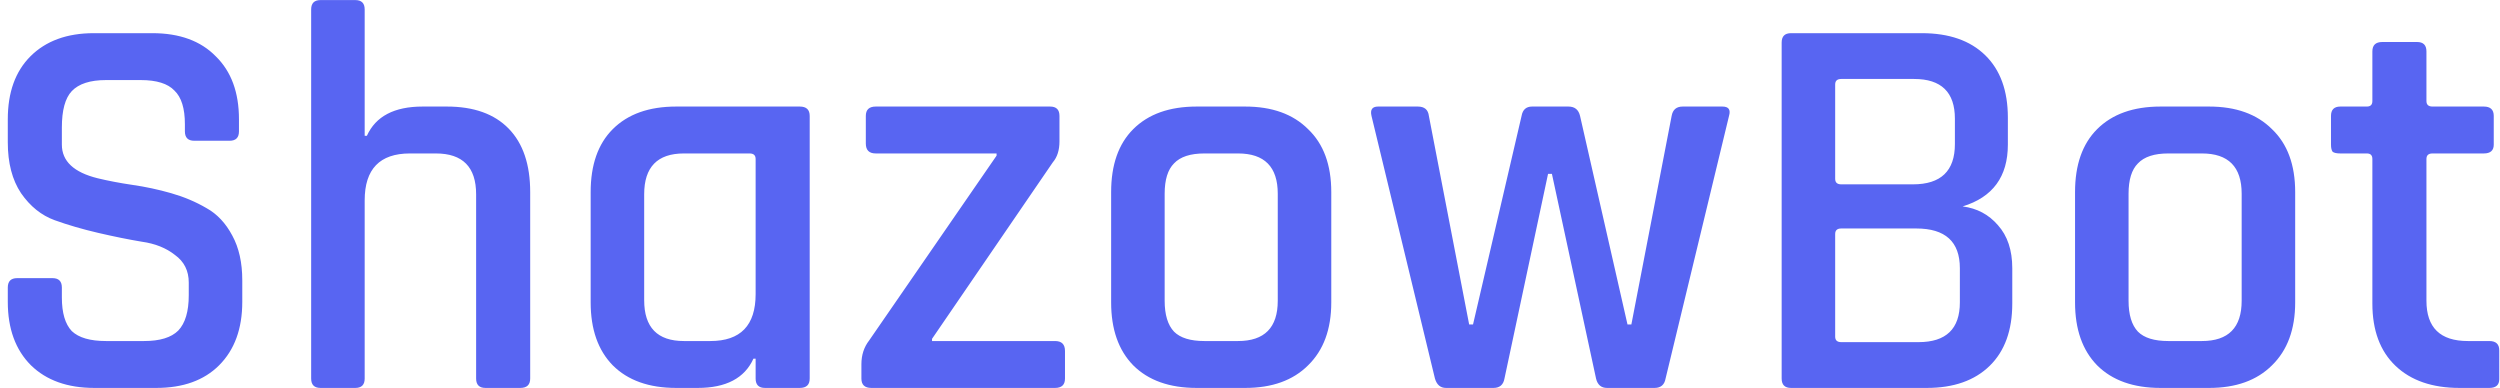 <svg width="290" height="45" viewBox="0 0 290 45" fill="none" xmlns="http://www.w3.org/2000/svg">
<path d="M0.904 35.016V33.352C0.904 32.627 1.267 32.264 1.992 32.264H6.088C6.813 32.264 7.176 32.627 7.176 33.352V34.504C7.176 36.296 7.56 37.597 8.328 38.408C9.139 39.176 10.461 39.56 12.296 39.56H16.712C18.547 39.56 19.869 39.155 20.68 38.344C21.491 37.491 21.896 36.125 21.896 34.248V32.776C21.896 31.411 21.363 30.344 20.296 29.576C19.272 28.765 17.992 28.253 16.456 28.04C14.92 27.784 13.235 27.443 11.4 27.016C9.565 26.589 7.88 26.099 6.344 25.544C4.808 24.989 3.507 23.944 2.44 22.408C1.416 20.872 0.904 18.909 0.904 16.52V13.832C0.904 10.717 1.779 8.285 3.528 6.536C5.32 4.744 7.773 3.848 10.888 3.848H17.672C20.829 3.848 23.283 4.744 25.032 6.536C26.824 8.285 27.72 10.717 27.72 13.832V15.24C27.72 15.965 27.357 16.328 26.632 16.328H22.536C21.811 16.328 21.448 15.965 21.448 15.24V14.408C21.448 12.573 21.043 11.272 20.232 10.504C19.464 9.693 18.163 9.288 16.328 9.288H12.296C10.461 9.288 9.139 9.715 8.328 10.568C7.56 11.379 7.176 12.787 7.176 14.792V16.776C7.176 18.696 8.563 19.997 11.336 20.68C12.573 20.979 13.917 21.235 15.368 21.448C16.861 21.661 18.355 21.981 19.848 22.408C21.341 22.835 22.707 23.411 23.944 24.136C25.181 24.819 26.184 25.885 26.952 27.336C27.72 28.744 28.104 30.472 28.104 32.52V35.016C28.104 38.131 27.208 40.584 25.416 42.376C23.667 44.125 21.235 45 18.12 45H10.952C7.837 45 5.384 44.125 3.592 42.376C1.8 40.584 0.904 38.131 0.904 35.016ZM41.215 45H37.182C36.457 45 36.094 44.637 36.094 43.912V1.096C36.094 0.371 36.457 0.008 37.182 0.008H41.215C41.94 0.008 42.303 0.371 42.303 1.096V15.752H42.559C43.583 13.491 45.737 12.36 49.023 12.36H51.839C54.953 12.36 57.343 13.213 59.007 14.92C60.67 16.627 61.502 19.08 61.502 22.28V43.912C61.502 44.637 61.118 45 60.35 45H56.319C55.593 45 55.23 44.637 55.23 43.912V22.536C55.23 19.379 53.673 17.8 50.559 17.8H47.55C44.052 17.8 42.303 19.613 42.303 23.24V43.912C42.303 44.637 41.94 45 41.215 45ZM80.933 45H78.437C75.28 45 72.826 44.125 71.077 42.376C69.37 40.627 68.517 38.195 68.517 35.08V22.28C68.517 19.123 69.37 16.691 71.077 14.984C72.826 13.235 75.28 12.36 78.437 12.36H92.773C93.541 12.36 93.925 12.723 93.925 13.448V43.912C93.925 44.637 93.541 45 92.773 45H88.741C88.016 45 87.653 44.637 87.653 43.912V41.608H87.397C86.373 43.869 84.218 45 80.933 45ZM87.653 34.12V18.44C87.653 18.013 87.418 17.8 86.949 17.8H79.333C76.261 17.8 74.725 19.379 74.725 22.536V34.824C74.725 37.981 76.261 39.56 79.333 39.56H82.405C85.904 39.56 87.653 37.747 87.653 34.12ZM99.923 43.912V42.248C99.923 41.181 100.222 40.264 100.819 39.496L115.603 18.056V17.8H101.587C100.819 17.8 100.435 17.416 100.435 16.648V13.448C100.435 12.723 100.819 12.36 101.587 12.36H121.811C122.536 12.36 122.899 12.723 122.899 13.448V16.392C122.899 17.416 122.643 18.227 122.131 18.824L108.115 39.304V39.56H122.387C123.155 39.56 123.539 39.944 123.539 40.712V43.912C123.539 44.637 123.155 45 122.387 45H101.075C100.307 45 99.923 44.637 99.923 43.912ZM144.444 45H138.812C135.655 45 133.201 44.125 131.452 42.376C129.745 40.627 128.892 38.195 128.892 35.08V22.28C128.892 19.123 129.745 16.691 131.452 14.984C133.201 13.235 135.655 12.36 138.812 12.36H144.444C147.559 12.36 149.991 13.235 151.74 14.984C153.532 16.691 154.428 19.123 154.428 22.28V35.08C154.428 38.195 153.532 40.627 151.74 42.376C149.991 44.125 147.559 45 144.444 45ZM139.708 39.56H143.612C146.684 39.56 148.22 38.003 148.22 34.888V22.472C148.22 19.357 146.684 17.8 143.612 17.8H139.708C138.087 17.8 136.913 18.184 136.188 18.952C135.463 19.677 135.1 20.851 135.1 22.472V34.888C135.1 36.509 135.463 37.704 136.188 38.472C136.913 39.197 138.087 39.56 139.708 39.56ZM173.238 45H167.734C167.094 45 166.667 44.637 166.454 43.912L159.094 13.448C158.923 12.723 159.179 12.36 159.862 12.36H164.47C165.238 12.36 165.665 12.723 165.75 13.448L170.422 37.64H170.87L176.502 13.448C176.63 12.723 177.035 12.36 177.718 12.36H181.942C182.667 12.36 183.115 12.723 183.286 13.448L188.79 37.64H189.238L193.91 13.448C194.038 12.723 194.465 12.36 195.19 12.36H199.798C200.523 12.36 200.779 12.723 200.566 13.448L193.206 43.912C193.078 44.637 192.651 45 191.926 45H186.422C185.739 45 185.313 44.637 185.142 43.912L180.022 20.168H179.574L174.518 43.912C174.39 44.637 173.963 45 173.238 45ZM213.584 39.688H222.544C225.744 39.688 227.344 38.152 227.344 35.08V31.112C227.344 28.04 225.659 26.504 222.288 26.504H213.584C213.115 26.504 212.88 26.717 212.88 27.144V39.048C212.88 39.475 213.115 39.688 213.584 39.688ZM213.584 21.384H221.904C225.147 21.384 226.768 19.827 226.768 16.712V13.768C226.768 10.696 225.189 9.16 222.032 9.16H213.584C213.115 9.16 212.88 9.373 212.88 9.8V20.744C212.88 21.171 213.115 21.384 213.584 21.384ZM206.672 43.912V4.936C206.672 4.211 207.035 3.848 207.76 3.848H222.928C226.085 3.848 228.539 4.701 230.288 6.408C232.037 8.115 232.912 10.525 232.912 13.64V16.776C232.912 20.488 231.163 22.877 227.664 23.944C229.328 24.157 230.693 24.883 231.76 26.12C232.869 27.357 233.424 29.021 233.424 31.112V35.208C233.424 38.323 232.549 40.733 230.8 42.44C229.051 44.147 226.619 45 223.504 45H207.76C207.035 45 206.672 44.637 206.672 43.912ZM256.257 45H250.625C247.467 45 245.014 44.125 243.265 42.376C241.558 40.627 240.705 38.195 240.705 35.08V22.28C240.705 19.123 241.558 16.691 243.265 14.984C245.014 13.235 247.467 12.36 250.625 12.36H256.257C259.371 12.36 261.803 13.235 263.553 14.984C265.345 16.691 266.241 19.123 266.241 22.28V35.08C266.241 38.195 265.345 40.627 263.553 42.376C261.803 44.125 259.371 45 256.257 45ZM251.521 39.56H255.425C258.497 39.56 260.033 38.003 260.033 34.888V22.472C260.033 19.357 258.497 17.8 255.425 17.8H251.521C249.899 17.8 248.726 18.184 248.001 18.952C247.275 19.677 246.913 20.851 246.913 22.472V34.888C246.913 36.509 247.275 37.704 248.001 38.472C248.726 39.197 249.899 39.56 251.521 39.56ZM274.555 17.8H271.483C271.056 17.8 270.757 17.736 270.587 17.608C270.459 17.437 270.395 17.16 270.395 16.776V13.448C270.395 12.723 270.757 12.36 271.483 12.36H274.555C274.981 12.36 275.195 12.147 275.195 11.72V5.96C275.195 5.235 275.579 4.872 276.347 4.872H280.379C281.104 4.872 281.467 5.235 281.467 5.96V11.72C281.467 12.147 281.701 12.36 282.171 12.36H288.123C288.891 12.36 289.275 12.723 289.275 13.448V16.776C289.275 17.459 288.891 17.8 288.123 17.8H282.171C281.701 17.8 281.467 18.013 281.467 18.44V34.888C281.467 38.003 283.067 39.56 286.267 39.56H288.763C289.531 39.56 289.915 39.923 289.915 40.648V43.976C289.915 44.659 289.531 45 288.763 45H285.307C282.149 45 279.675 44.147 277.883 42.44C276.091 40.733 275.195 38.323 275.195 35.208V18.44C275.195 18.013 274.981 17.8 274.555 17.8Z" fill="#5865F2"/>
</svg>
